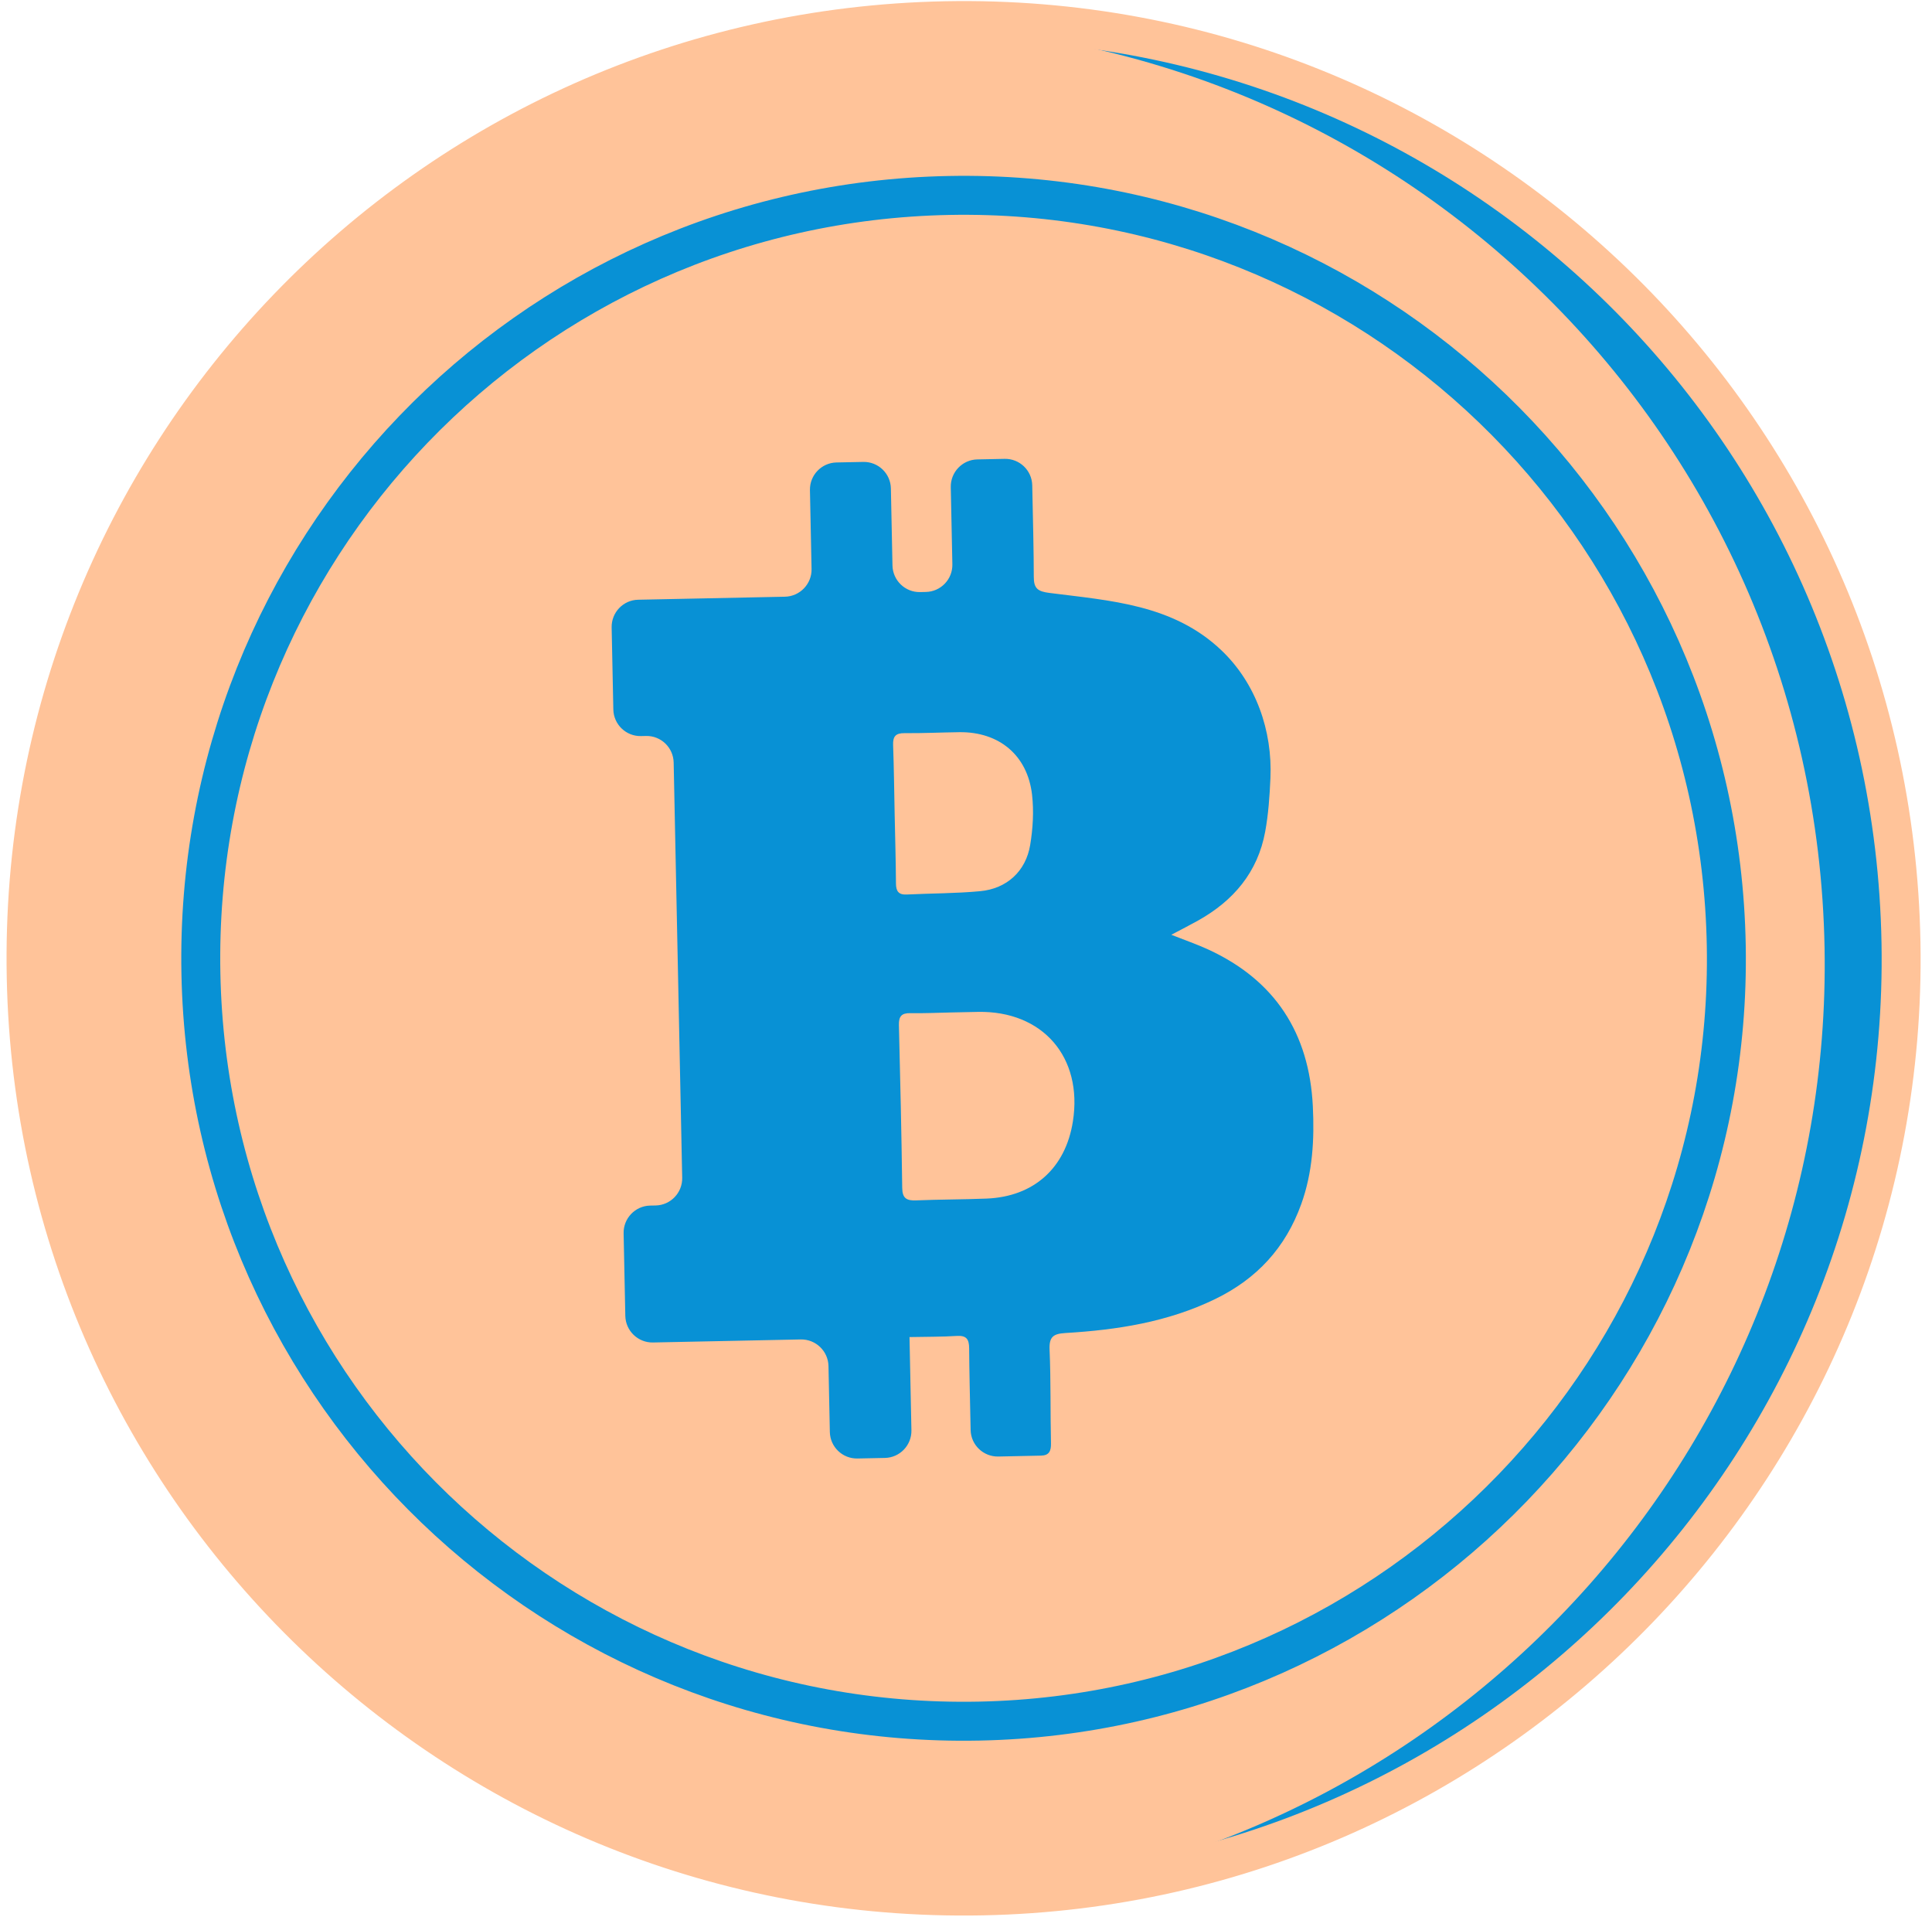 <svg width="124" height="123" viewBox="0 0 124 123" fill="none" xmlns="http://www.w3.org/2000/svg">
<g style="mix-blend-mode:exclusion">
<path d="M122.01 60.504C122.587 93.572 96.199 120.995 63.053 121.653C29.797 122.305 2.351 95.957 1.683 62.725C1.014 29.413 27.394 1.975 60.69 1.33C93.915 0.686 121.418 27.096 122.01 60.504Z" fill="#FFC399"/>
<path d="M122.008 60.503C122.586 93.417 96.45 120.741 63.516 121.644C94.095 118.312 117.654 92.09 117.105 60.833C116.505 27.43 89.005 1.014 55.783 1.665C55.616 1.666 55.449 1.667 55.283 1.678C57.055 1.486 58.863 1.374 60.686 1.335C93.919 0.683 121.419 27.1 122.008 60.503Z" fill="#0891D5"/>
<path d="M122.01 60.504C122.587 93.572 96.199 120.995 63.053 121.653C29.797 122.305 2.351 95.957 1.683 62.725C1.014 29.413 27.394 1.975 60.69 1.33C93.915 0.686 121.418 27.096 122.01 60.504Z" stroke="#FFC399" stroke-width="2.5" stroke-miterlimit="10" stroke-linecap="round" stroke-linejoin="round"/>
<path d="M62.83 110.438C35.767 110.973 13.437 89.534 12.895 62.495C12.351 35.389 33.813 13.067 60.908 12.542C87.936 12.018 110.317 33.508 110.796 60.691C111.27 87.596 89.794 109.906 62.83 110.438Z" stroke="#0891D5" stroke-width="2.5" stroke-miterlimit="10" stroke-linecap="round" stroke-linejoin="round"/>
<path d="M62.726 29.479C63.314 29.467 63.894 29.455 64.478 29.443C65.435 29.423 66.228 30.178 66.251 31.135C66.293 32.938 66.353 35.654 66.351 37.02C66.35 37.778 66.624 37.953 67.36 38.047C71.248 38.545 75.296 38.774 78.401 41.736C80.609 43.842 81.675 46.887 81.539 49.935C81.488 51.078 81.41 52.233 81.204 53.359C80.727 55.966 79.17 57.795 76.9 59.066C76.367 59.364 75.821 59.641 75.177 59.982C76.043 60.325 76.821 60.591 77.564 60.934C81.842 62.909 84.025 66.297 84.26 70.971C84.367 73.11 84.25 75.231 83.515 77.269C82.508 80.06 80.674 82.059 77.973 83.366C74.93 84.839 71.7 85.336 68.394 85.535C67.615 85.582 67.328 85.764 67.364 86.602C67.45 88.604 67.409 90.61 67.454 92.614C67.465 93.111 67.333 93.391 66.818 93.403C65.915 93.424 65.012 93.442 64.073 93.461C63.116 93.48 62.319 92.721 62.297 91.764C62.259 90.075 62.207 87.655 62.202 86.524C62.2 85.943 62.039 85.683 61.41 85.723C60.434 85.784 59.454 85.774 58.374 85.796C58.416 87.831 58.456 89.797 58.497 91.777C58.517 92.736 57.755 93.532 56.796 93.551C56.207 93.563 55.622 93.575 55.033 93.587C54.074 93.607 53.28 92.844 53.261 91.885C53.232 90.48 53.203 89.08 53.174 87.655C53.154 86.696 52.354 85.928 51.395 85.948C48.21 86.014 45.069 86.078 41.909 86.143C40.95 86.163 40.154 85.395 40.134 84.436C40.098 82.659 40.062 80.91 40.025 79.137C40.005 78.178 40.767 77.379 41.726 77.359C41.844 77.357 41.963 77.354 42.082 77.352C43.041 77.332 43.804 76.535 43.785 75.576C43.602 66.663 43.42 57.827 43.237 48.929C43.217 47.97 42.425 47.205 41.466 47.225C41.357 47.227 41.249 47.229 41.139 47.232C40.18 47.252 39.385 46.486 39.365 45.527C39.329 43.77 39.293 42.03 39.257 40.262C39.237 39.303 39.996 38.503 40.955 38.483C44.07 38.419 47.198 38.355 50.38 38.289C51.339 38.269 52.108 37.469 52.088 36.51C52.053 34.808 52.019 33.133 51.984 31.45C51.964 30.491 52.727 29.695 53.686 29.675C54.259 29.663 54.829 29.651 55.405 29.64C56.364 29.62 57.159 30.38 57.179 31.339C57.213 32.974 57.246 34.618 57.281 36.286C57.301 37.245 58.095 38.012 59.055 37.992C59.178 37.989 59.301 37.987 59.424 37.984C60.383 37.964 61.145 37.17 61.125 36.211C61.091 34.569 61.058 32.927 61.023 31.258C61.003 30.299 61.767 29.499 62.726 29.479ZM61.013 64.967C60.15 64.985 59.288 65.028 58.426 65.011C57.859 65 57.68 65.223 57.694 65.776C57.782 69.256 57.861 72.737 57.906 76.219C57.914 76.893 58.186 77.05 58.796 77.025C60.304 76.963 61.815 76.97 63.323 76.909C66.352 76.787 68.389 74.954 68.86 71.963C69.51 67.838 66.925 64.854 62.769 64.93C62.184 64.942 61.599 64.955 61.013 64.967ZM57.421 52.245C57.452 53.725 57.495 55.204 57.505 56.683C57.508 57.179 57.663 57.424 58.198 57.398C59.767 57.321 61.343 57.331 62.906 57.185C64.614 57.027 65.839 55.91 66.119 54.221C66.294 53.17 66.36 52.063 66.241 51.008C65.955 48.466 64.127 46.949 61.569 46.982C60.398 46.997 59.226 47.055 58.055 47.044C57.483 47.038 57.302 47.256 57.322 47.807C57.375 49.285 57.391 50.766 57.421 52.245Z" fill="#0891D5"/>
</g>
</svg>
